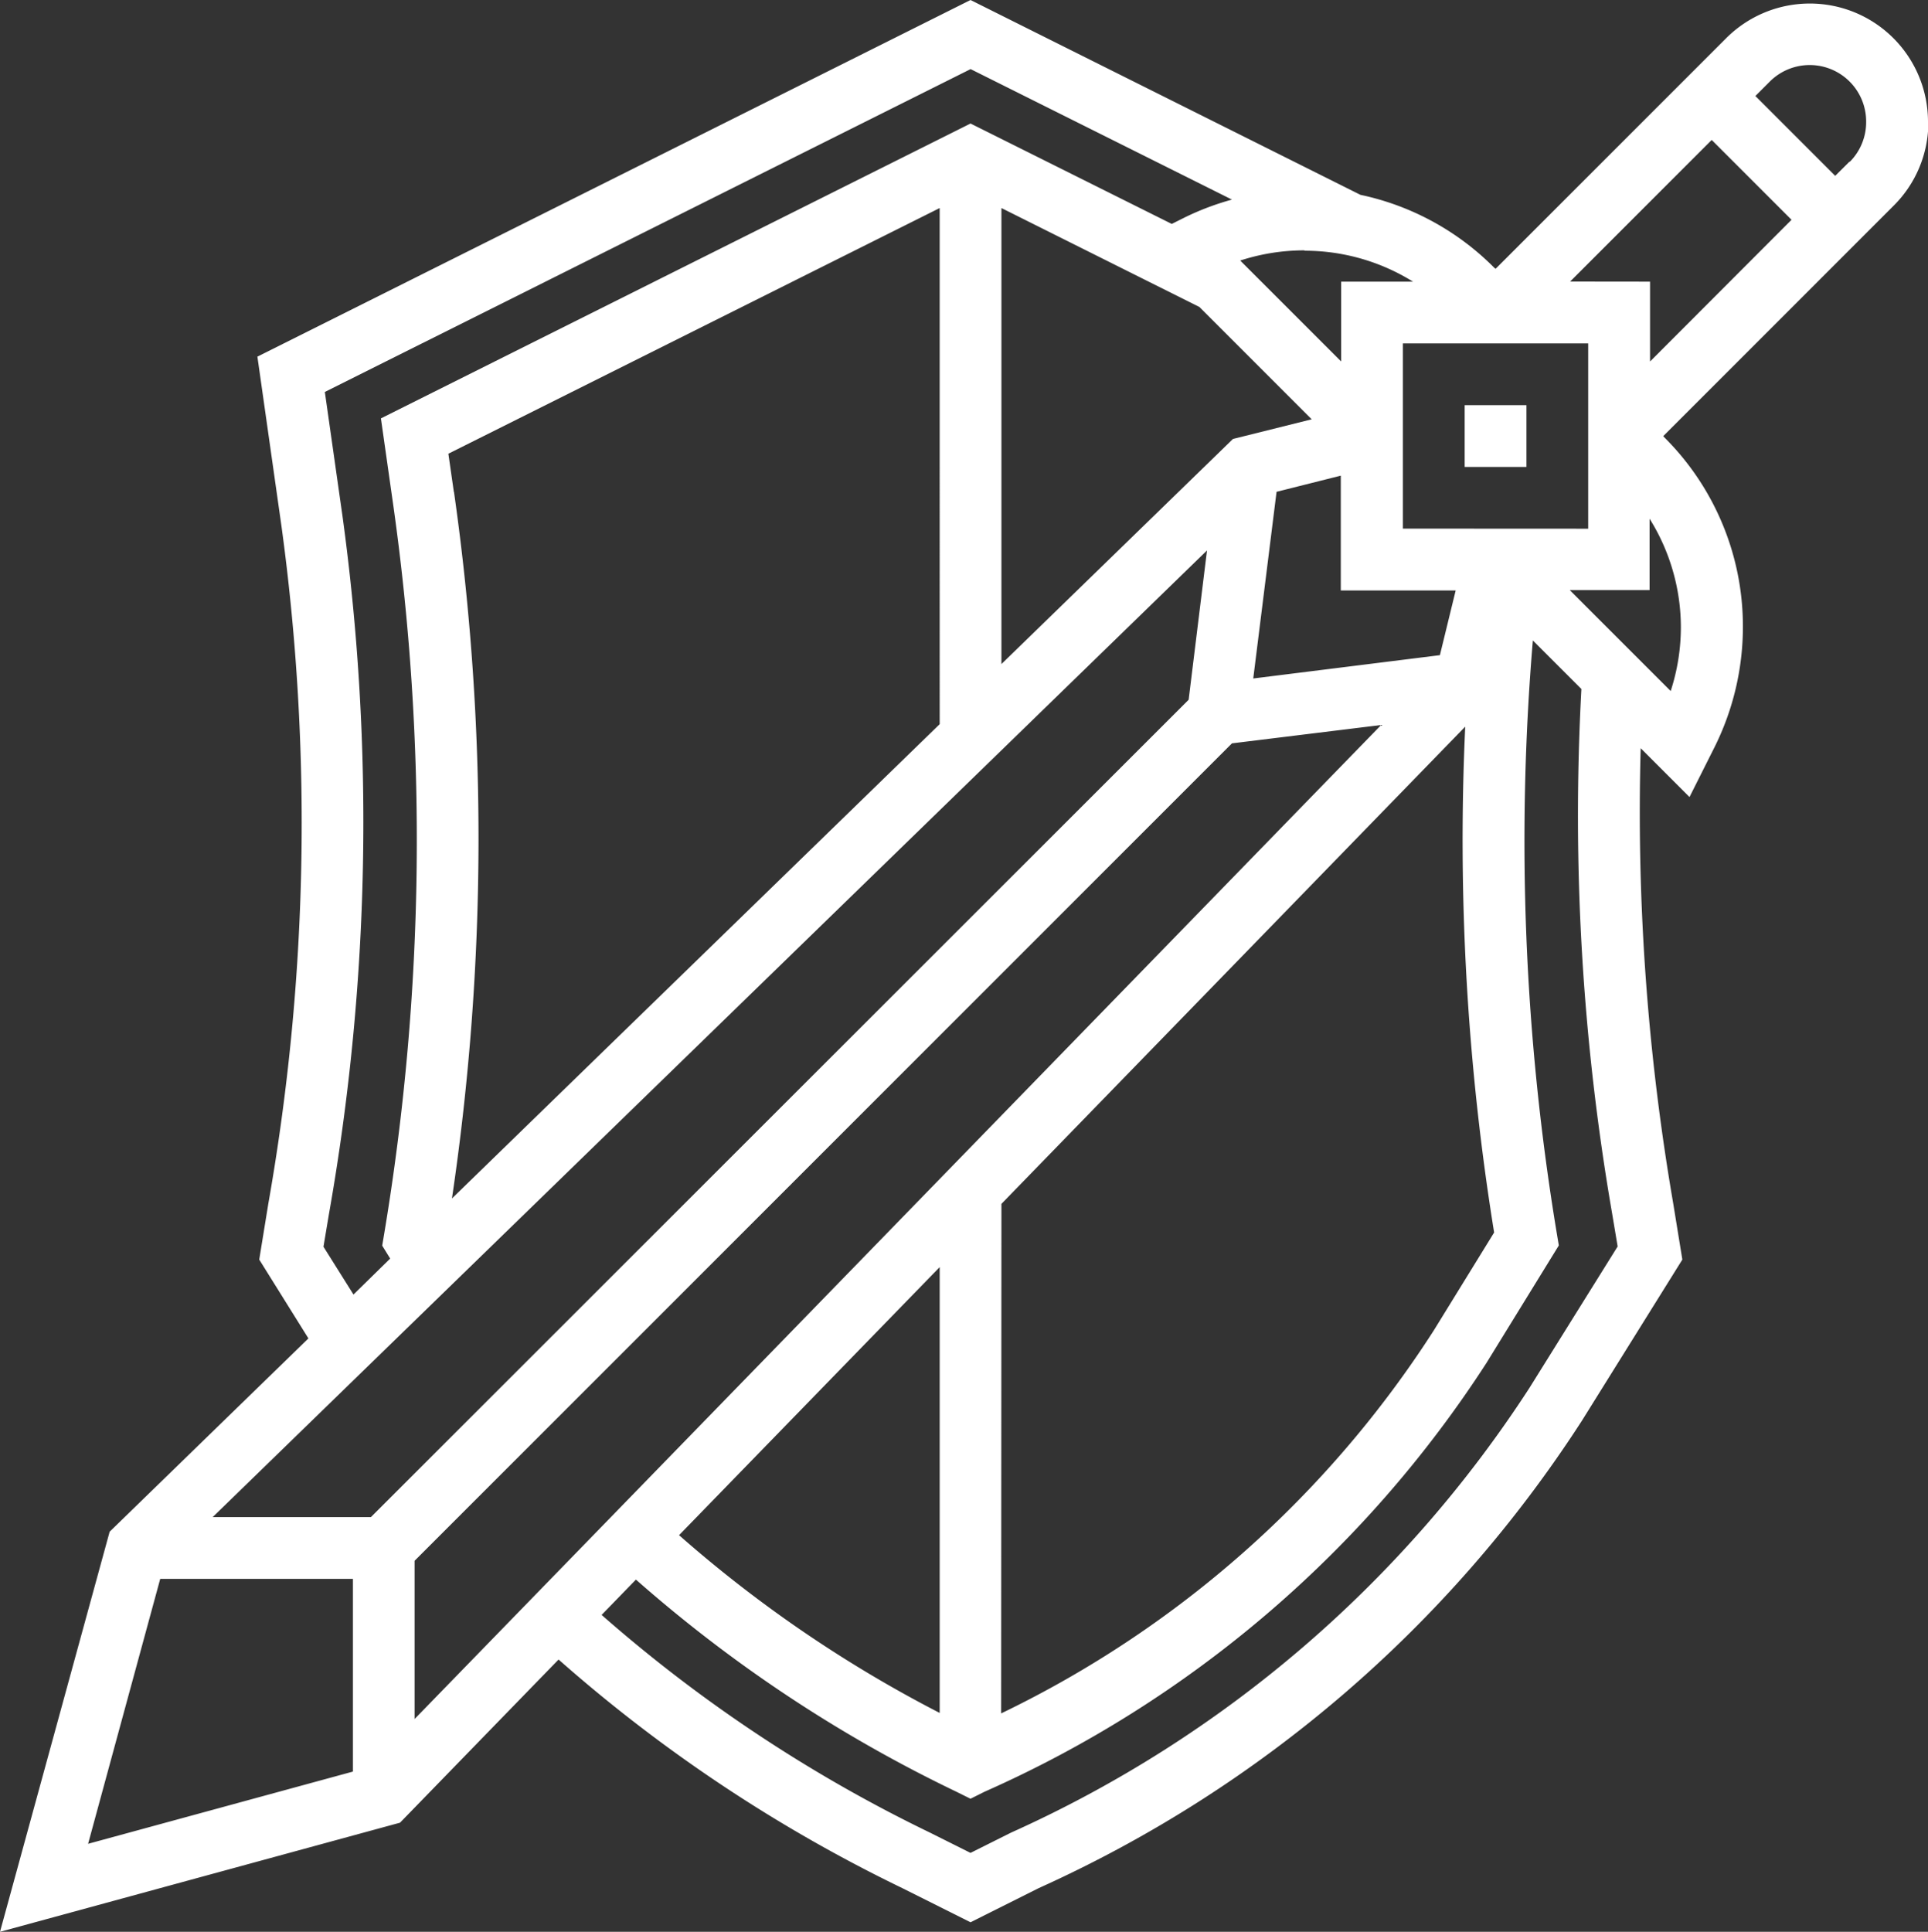 <svg xmlns="http://www.w3.org/2000/svg" width="21.01" height="21.05" viewBox="0 0 21.01 21.05"><rect x="0" y="0" width="21.01" height="21.05" fill="#333333" stroke="none"/><defs><style>.a{fill:#fff;}</style></defs><g transform="translate(-0.575 -0.882)"><path class="a" d="M48,14h.673v.673H48Z" transform="translate(-31.464 -8.703)"/><path class="a" d="M21.585,2.21a1.288,1.288,0,0,0-2.2-.911L16.873,3.811,16.859,3.8A2.9,2.9,0,0,0,15.4,3.005L11.151.882,3.38,4.768l.261,1.838A23.848,23.848,0,0,1,3.5,13.992l-.1.615.536.859-2.1,2.042-.066.064L.575,21.932l4.359-1.189,1.728-1.778a16.521,16.521,0,0,0,3.746,2.491l.743.372.743-.372a13.79,13.79,0,0,0,5.92-5.094l1.094-1.755-.1-.615a25.122,25.122,0,0,1-.354-4.957l.532.532.273-.544a2.941,2.941,0,0,0,.309-1.308,2.905,2.905,0,0,0-.857-2.068L18.7,5.634l2.512-2.512a1.28,1.28,0,0,0,.377-.911Zm-3.9,1.74,1.543-1.543.87.87L18.556,4.821v-.87ZM5.521,6.244l-.06-.418,5.354-2.677V8.773L5.5,13.941a26.76,26.76,0,0,0,.022-7.7Zm8.124-2.017,1.224,1.224-.858.214L11.488,8.118V3.149Zm1.147-.613a2.235,2.235,0,0,1,1.181.337H15.19v.87l-1.1-1.1a2.259,2.259,0,0,1,.7-.111Zm1.474,4.407-2.034.254.254-2.034.7-.176V7.316h1.252ZM13.728,6.88l-.2,1.627L4.617,17.413H2.893ZM5.093,17.889,14,8.982l1.626-.2L5.093,19.613Zm5.722-3.2v4.858a13.968,13.968,0,0,1-2.84-1.937ZM11.488,14l5.054-5.2a26.807,26.807,0,0,0,.315,5.512L16.2,15.378a11.561,11.561,0,0,1-4.715,4.174Zm4.375-7.358V4.624h2.019V6.643ZM4.1,14.467l.061-.364a24.524,24.524,0,0,0,.147-7.592L4.115,5.153l7.037-3.518L14,3.057a2.915,2.915,0,0,0-.512.193l-.144.072L11.151,2.228,4.726,5.441l.128.9a26.083,26.083,0,0,1-.093,7.989l-.021.125.087.141-.4.392ZM2.321,18.086h2.1v2.1l-2.886.787ZM18.142,14.1l.061.364-.961,1.541a13.156,13.156,0,0,1-5.649,4.846l-.442.221-.442-.221a15.9,15.9,0,0,1-3.578-2.372l.374-.385A15.244,15.244,0,0,0,11,20.407l.151.075.15-.075a12.572,12.572,0,0,0,5.474-4.676l.787-1.278-.021-.125a26.126,26.126,0,0,1-.262-6.467l.529.529A25.44,25.44,0,0,0,18.142,14.1Zm.75-6.388a2.252,2.252,0,0,1-.111.7l-1.1-1.1h.87V6.534A2.236,2.236,0,0,1,18.892,7.715Zm1.839-5.07-.157.156-.87-.87.157-.157a.615.615,0,0,1,1.05.436A.612.612,0,0,1,20.732,2.646Z"/></g></svg>